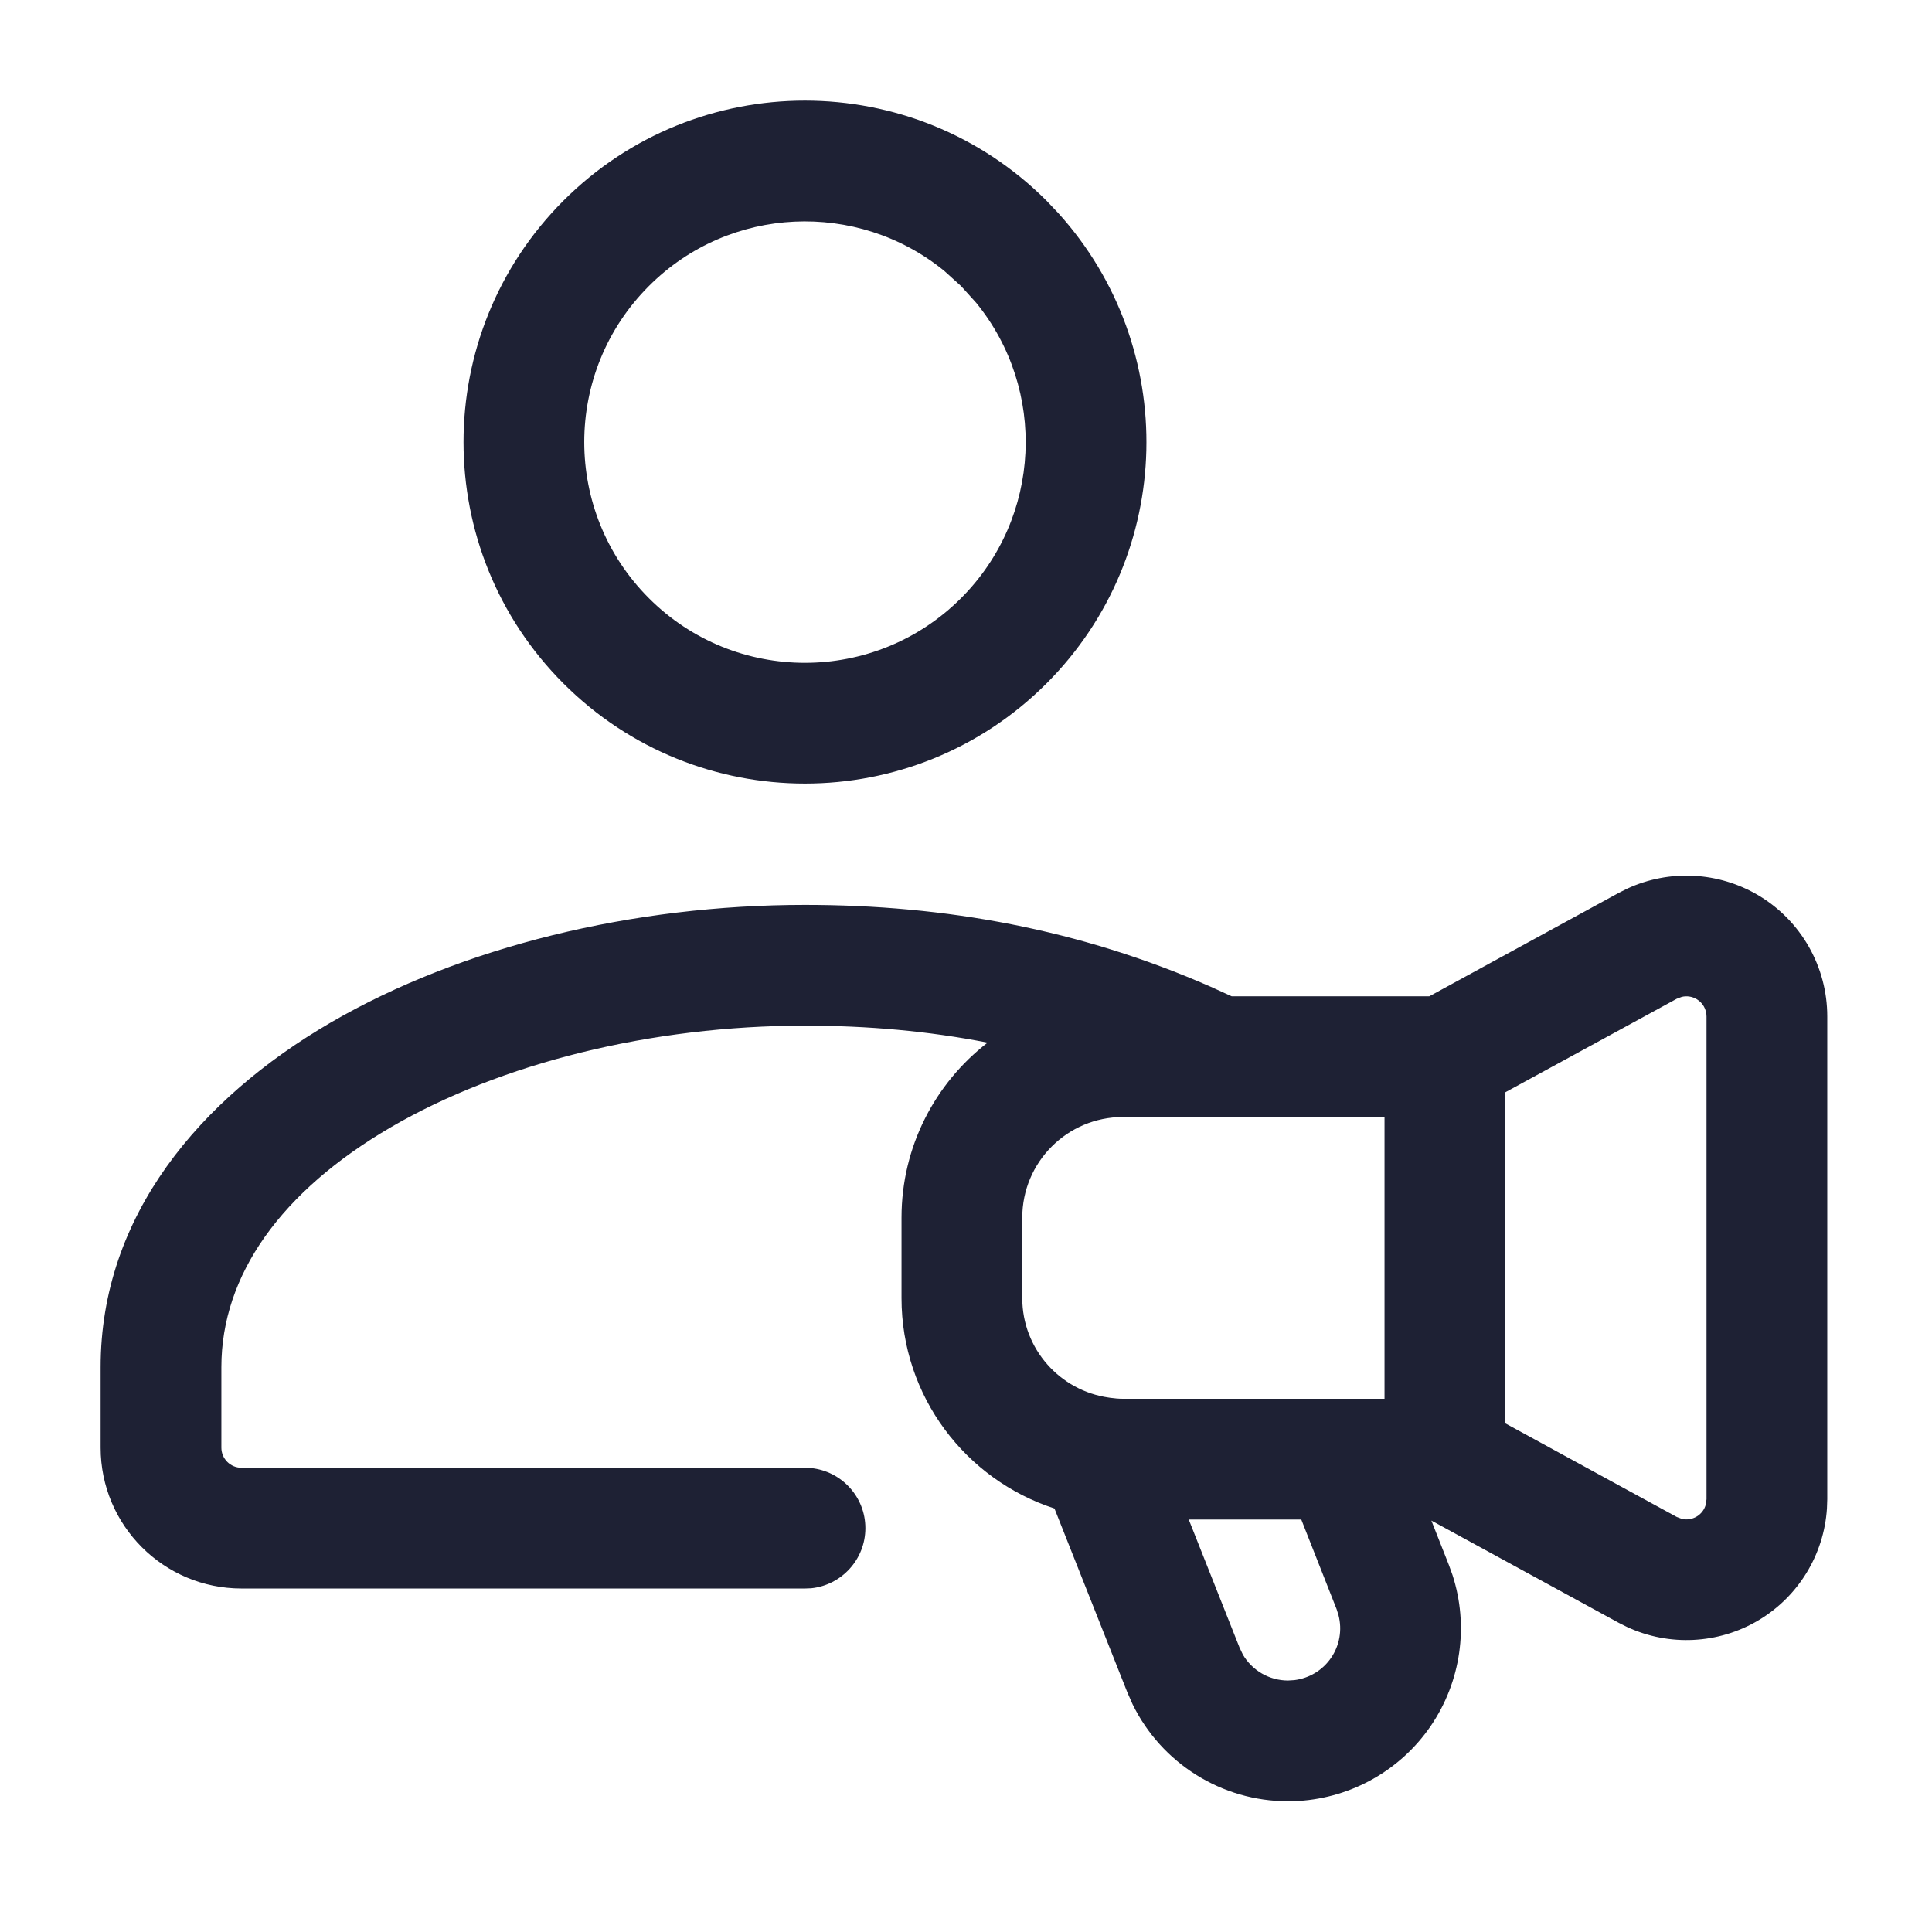 <svg width="24" height="24" viewBox="0 0 24 24" fill="none" xmlns="http://www.w3.org/2000/svg">
<path d="M20.214 11.039C20.735 10.798 21.345 10.827 21.843 11.122C22.374 11.437 22.699 12.009 22.699 12.627V18.624L22.695 18.739C22.658 19.312 22.341 19.833 21.843 20.129C21.345 20.424 20.735 20.453 20.214 20.212L20.11 20.16L17.781 18.889L17.999 19.442L18.044 19.567C18.247 20.195 18.15 20.887 17.775 21.438C17.4 21.988 16.793 22.331 16.133 22.372L16 22.376C15.175 22.376 14.427 21.903 14.069 21.17L14.003 21.02L13.099 18.739C11.997 18.381 11.199 17.348 11.199 16.126V15.126C11.199 14.241 11.618 13.455 12.268 12.952C11.533 12.808 10.778 12.741 10 12.741C8.085 12.741 6.22 13.209 4.859 14.001C3.492 14.797 2.75 15.84 2.75 16.983V17.983C2.75 18.121 2.862 18.233 3 18.233H10L10.077 18.237C10.455 18.276 10.75 18.595 10.75 18.983C10.75 19.371 10.455 19.691 10.077 19.73L10 19.733H3C2.034 19.733 1.25 18.95 1.25 17.983V16.983C1.25 15.102 2.484 13.649 4.104 12.705C5.732 11.758 7.867 11.241 10 11.241C11.745 11.241 13.417 11.546 15.036 12.256L15.3 12.376H17.756L20.11 11.091L20.214 11.039ZM15.398 20.467L15.44 20.555C15.555 20.751 15.767 20.876 16 20.876L16.08 20.871C16.264 20.848 16.431 20.748 16.536 20.593C16.642 20.438 16.674 20.246 16.628 20.067L16.604 19.99L16.165 18.876H14.767L15.398 20.467ZM20.89 12.384L20.829 12.407L18.699 13.569V17.681L20.829 18.844L20.89 18.867C20.952 18.883 21.02 18.873 21.077 18.839C21.134 18.805 21.174 18.751 21.19 18.689L21.199 18.624V12.627C21.199 12.539 21.153 12.457 21.077 12.412C21.02 12.378 20.952 12.368 20.89 12.384ZM13.949 13.876C13.259 13.876 12.699 14.436 12.699 15.126V16.126C12.699 16.756 13.167 17.276 13.773 17.361C13.78 17.362 13.786 17.363 13.792 17.364C13.844 17.371 13.896 17.376 13.949 17.376H16.68C16.687 17.376 16.694 17.376 16.701 17.376H17.199V13.876H13.949ZM7 2.492C8.656 0.836 11.342 0.836 12.999 2.492L13.149 2.65C14.654 4.316 14.604 6.886 12.999 8.491C11.342 10.148 8.657 10.148 7 8.491C5.344 6.835 5.344 4.149 7 2.492ZM11.73 3.365C10.653 2.487 9.064 2.549 8.061 3.553C6.99 4.623 6.99 6.36 8.061 7.431C9.131 8.502 10.868 8.501 11.938 7.431C12.942 6.427 13.005 4.839 12.127 3.762L11.938 3.553L11.73 3.365Z" fill="#1E2134"/>
</svg>
